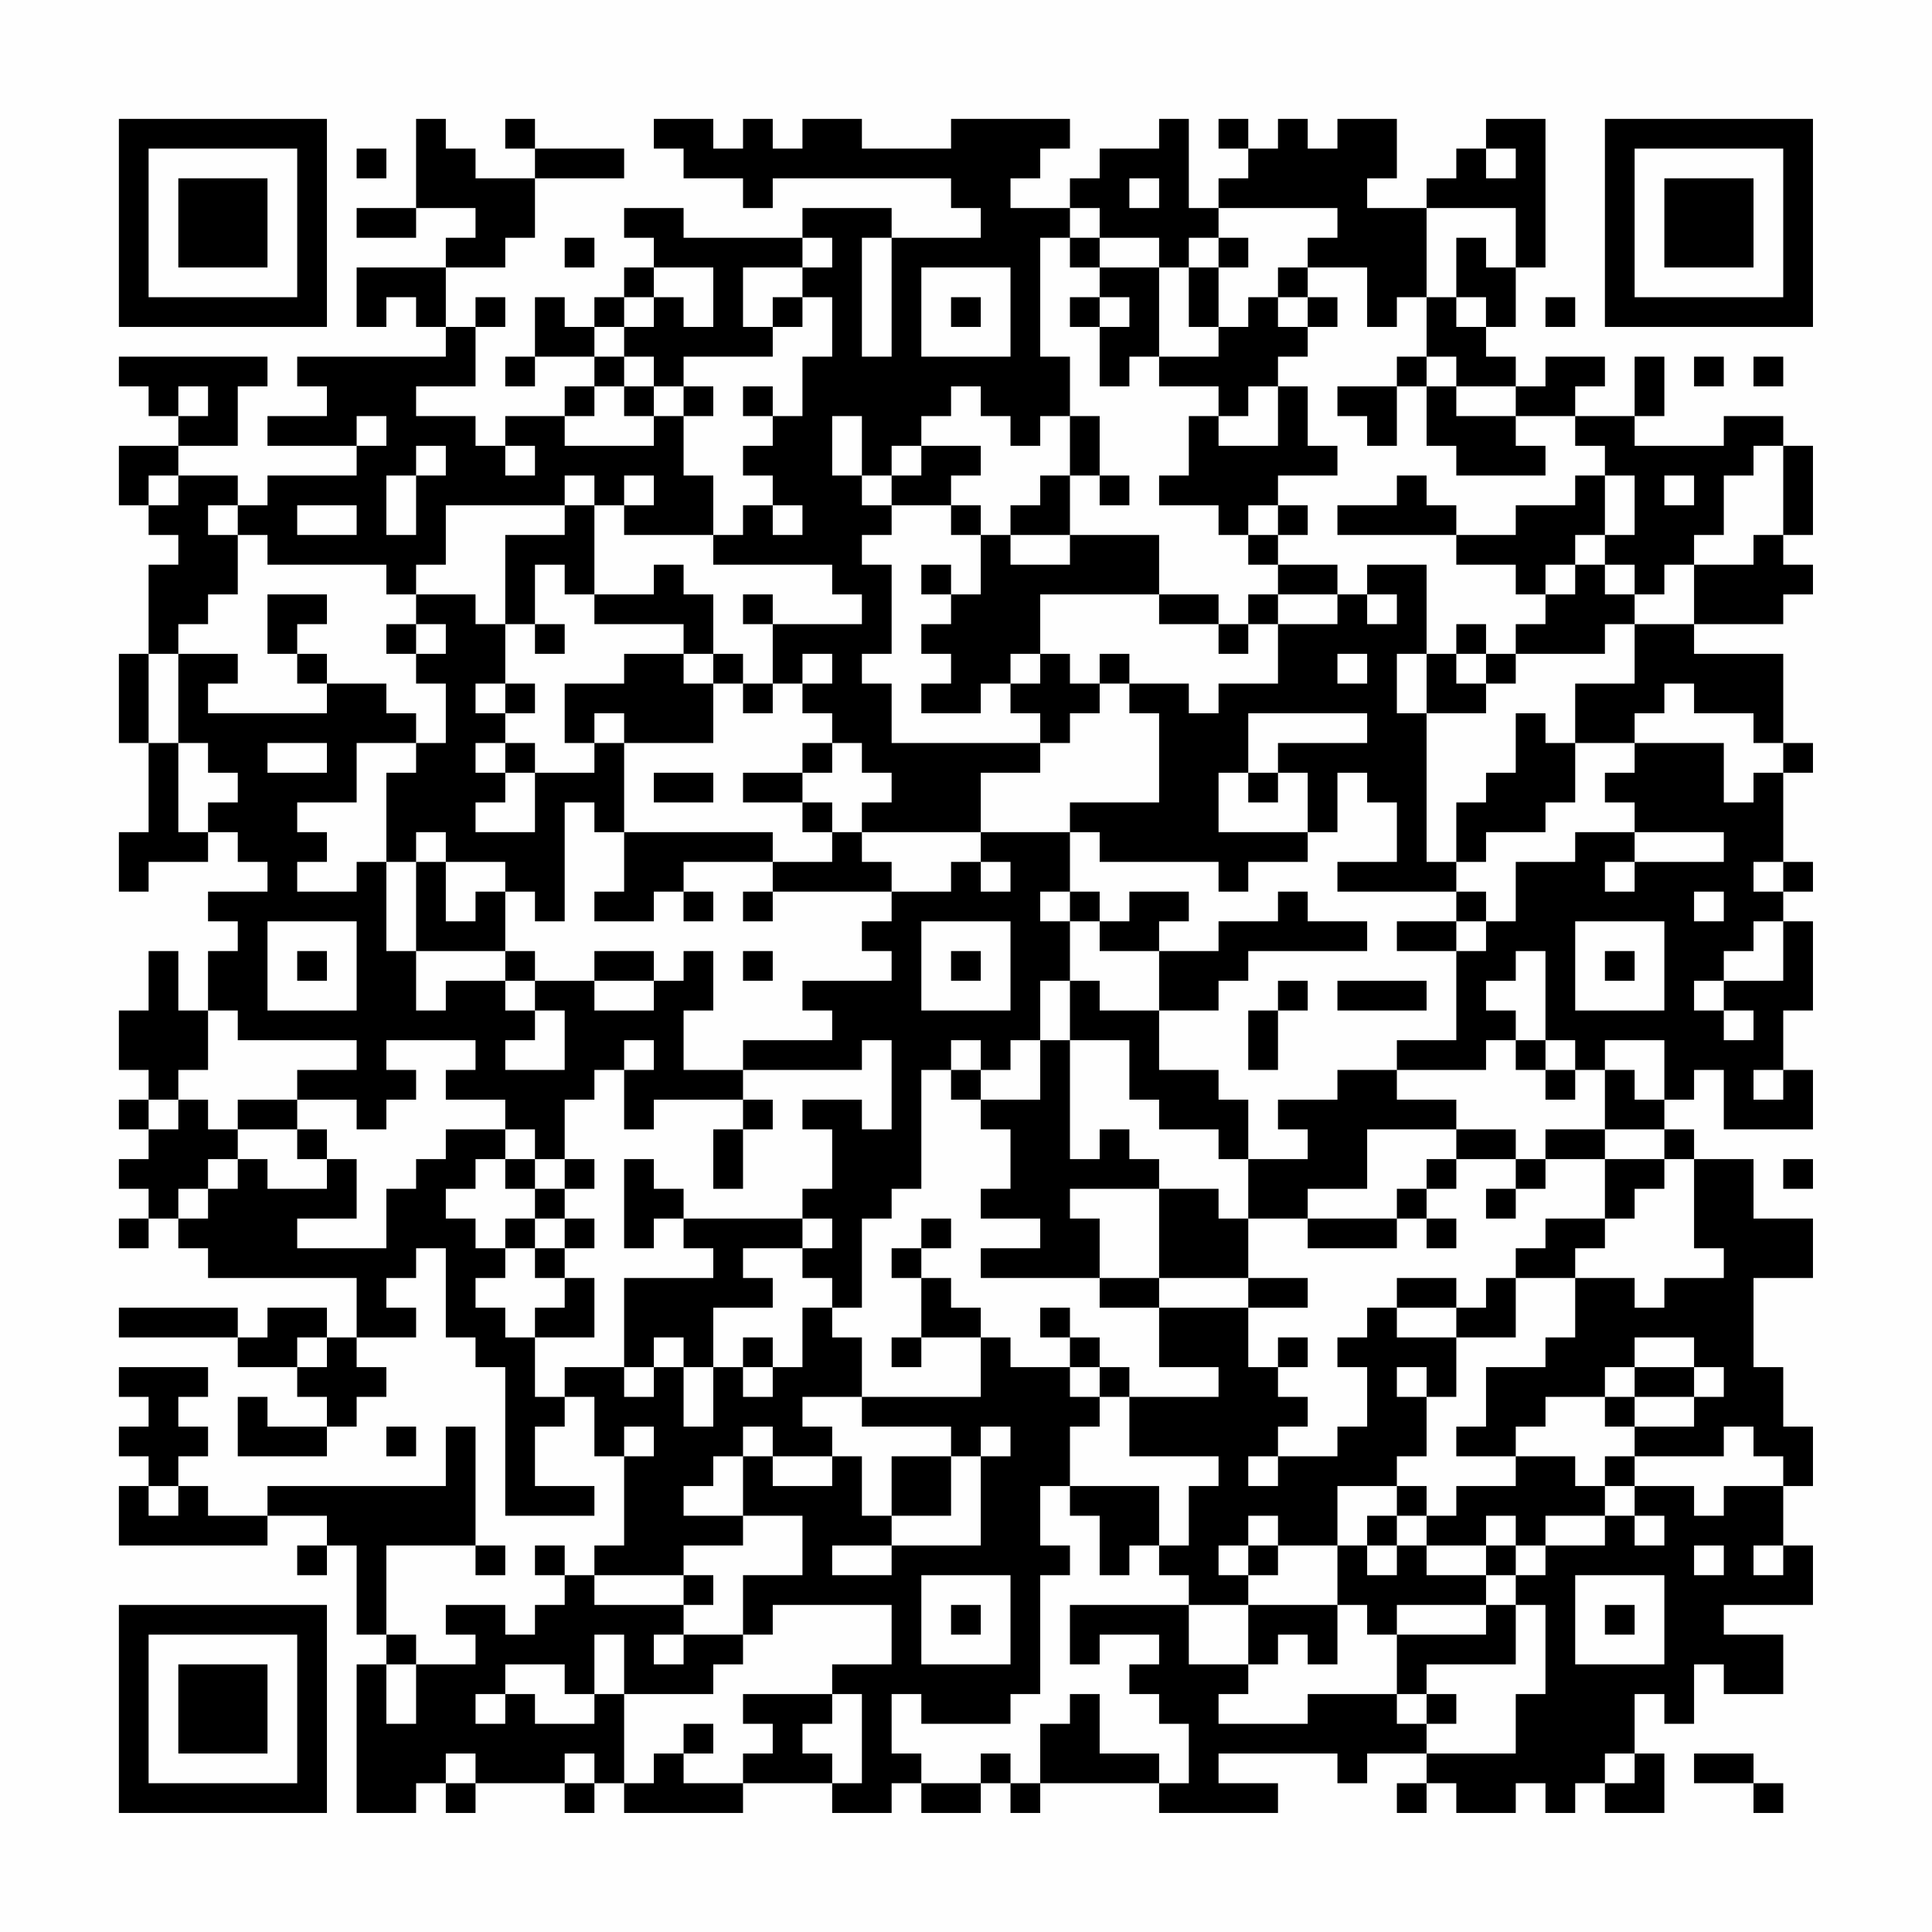 <?xml version="1.0" encoding="UTF-8"?>
<svg xmlns="http://www.w3.org/2000/svg" version="1.1" width="300" height="300" viewBox="0 0 300 300"><rect x="0" y="0" width="300" height="300" fill="#fefefe"/><g transform="scale(4.615)"><g transform="translate(4,4)"><path fill-rule="evenodd" d="M10 0L10 3L8 3L8 4L10 4L10 3L12 3L12 4L11 4L11 5L8 5L8 7L9 7L9 6L10 6L10 7L11 7L11 8L6 8L6 9L7 9L7 10L5 10L5 11L8 11L8 12L5 12L5 13L4 13L4 12L2 12L2 11L4 11L4 9L5 9L5 8L0 8L0 9L1 9L1 10L2 10L2 11L0 11L0 13L1 13L1 14L2 14L2 15L1 15L1 18L0 18L0 21L1 21L1 24L0 24L0 26L1 26L1 25L3 25L3 24L4 24L4 25L5 25L5 26L3 26L3 27L4 27L4 28L3 28L3 30L2 30L2 28L1 28L1 30L0 30L0 32L1 32L1 33L0 33L0 34L1 34L1 35L0 35L0 36L1 36L1 37L0 37L0 38L1 38L1 37L2 37L2 38L3 38L3 39L8 39L8 41L7 41L7 40L5 40L5 41L4 41L4 40L0 40L0 41L4 41L4 42L6 42L6 43L7 43L7 44L5 44L5 43L4 43L4 45L7 45L7 44L8 44L8 43L9 43L9 42L8 42L8 41L10 41L10 40L9 40L9 39L10 39L10 38L11 38L11 41L12 41L12 42L13 42L13 47L16 47L16 46L14 46L14 44L15 44L15 43L16 43L16 45L17 45L17 48L16 48L16 49L15 49L15 48L14 48L14 49L15 49L15 50L14 50L14 51L13 51L13 50L11 50L11 51L12 51L12 52L10 52L10 51L9 51L9 48L12 48L12 49L13 49L13 48L12 48L12 44L11 44L11 46L5 46L5 47L3 47L3 46L2 46L2 45L3 45L3 44L2 44L2 43L3 43L3 42L0 42L0 43L1 43L1 44L0 44L0 45L1 45L1 46L0 46L0 48L5 48L5 47L7 47L7 48L6 48L6 49L7 49L7 48L8 48L8 51L9 51L9 52L8 52L8 57L10 57L10 56L11 56L11 57L12 57L12 56L15 56L15 57L16 57L16 56L17 56L17 57L21 57L21 56L24 56L24 57L26 57L26 56L27 56L27 57L29 57L29 56L30 56L30 57L31 57L31 56L35 56L35 57L39 57L39 56L37 56L37 55L41 55L41 56L42 56L42 55L44 55L44 56L43 56L43 57L44 57L44 56L45 56L45 57L47 57L47 56L48 56L48 57L49 57L49 56L50 56L50 57L52 57L52 55L51 55L51 53L52 53L52 54L53 54L53 52L54 52L54 53L56 53L56 51L54 51L54 50L57 50L57 48L56 48L56 46L57 46L57 44L56 44L56 42L55 42L55 39L57 39L57 37L55 37L55 35L53 35L53 34L52 34L52 33L53 33L53 32L54 32L54 34L57 34L57 32L56 32L56 30L57 30L57 27L56 27L56 26L57 26L57 25L56 25L56 22L57 22L57 21L56 21L56 18L53 18L53 17L56 17L56 16L57 16L57 15L56 15L56 14L57 14L57 11L56 11L56 10L54 10L54 11L51 11L51 10L52 10L52 8L51 8L51 10L49 10L49 9L50 9L50 8L48 8L48 9L47 9L47 8L46 8L46 7L47 7L47 5L48 5L48 0L46 0L46 1L45 1L45 2L44 2L44 3L42 3L42 2L43 2L43 0L41 0L41 1L40 1L40 0L39 0L39 1L38 1L38 0L37 0L37 1L38 1L38 2L37 2L37 3L36 3L36 0L35 0L35 1L33 1L33 2L32 2L32 3L30 3L30 2L31 2L31 1L32 1L32 0L28 0L28 1L25 1L25 0L23 0L23 1L22 1L22 0L21 0L21 1L20 1L20 0L18 0L18 1L19 1L19 2L21 2L21 3L22 3L22 2L28 2L28 3L29 3L29 4L26 4L26 3L23 3L23 4L19 4L19 3L17 3L17 4L18 4L18 5L17 5L17 6L16 6L16 7L15 7L15 6L14 6L14 8L13 8L13 9L14 9L14 8L16 8L16 9L15 9L15 10L13 10L13 11L12 11L12 10L10 10L10 9L12 9L12 7L13 7L13 6L12 6L12 7L11 7L11 5L13 5L13 4L14 4L14 2L17 2L17 1L14 1L14 0L13 0L13 1L14 1L14 2L12 2L12 1L11 1L11 0ZM8 1L8 2L9 2L9 1ZM46 1L46 2L47 2L47 1ZM34 2L34 3L35 3L35 2ZM32 3L32 4L31 4L31 8L32 8L32 10L31 10L31 11L30 11L30 10L29 10L29 9L28 9L28 10L27 10L27 11L26 11L26 12L25 12L25 10L24 10L24 12L25 12L25 13L26 13L26 14L25 14L25 15L26 15L26 18L25 18L25 19L26 19L26 21L31 21L31 22L29 22L29 24L25 24L25 23L26 23L26 22L25 22L25 21L24 21L24 20L23 20L23 19L24 19L24 18L23 18L23 19L22 19L22 17L25 17L25 16L24 16L24 15L20 15L20 14L21 14L21 13L22 13L22 14L23 14L23 13L22 13L22 12L21 12L21 11L22 11L22 10L23 10L23 8L24 8L24 6L23 6L23 5L24 5L24 4L23 4L23 5L21 5L21 7L22 7L22 8L19 8L19 9L18 9L18 8L17 8L17 7L18 7L18 6L19 6L19 7L20 7L20 5L18 5L18 6L17 6L17 7L16 7L16 8L17 8L17 9L16 9L16 10L15 10L15 11L18 11L18 10L19 10L19 12L20 12L20 14L17 14L17 13L18 13L18 12L17 12L17 13L16 13L16 12L15 12L15 13L11 13L11 15L10 15L10 16L9 16L9 15L5 15L5 14L4 14L4 13L3 13L3 14L4 14L4 16L3 16L3 17L2 17L2 18L1 18L1 21L2 21L2 24L3 24L3 23L4 23L4 22L3 22L3 21L2 21L2 18L4 18L4 19L3 19L3 20L7 20L7 19L9 19L9 20L10 20L10 21L8 21L8 23L6 23L6 24L7 24L7 25L6 25L6 26L8 26L8 25L9 25L9 28L10 28L10 30L11 30L11 29L13 29L13 30L14 30L14 31L13 31L13 32L15 32L15 30L14 30L14 29L16 29L16 30L18 30L18 29L19 29L19 28L20 28L20 30L19 30L19 32L21 32L21 33L18 33L18 34L17 34L17 32L18 32L18 31L17 31L17 32L16 32L16 33L15 33L15 35L14 35L14 34L13 34L13 33L11 33L11 32L12 32L12 31L9 31L9 32L10 32L10 33L9 33L9 34L8 34L8 33L6 33L6 32L8 32L8 31L4 31L4 30L3 30L3 32L2 32L2 33L1 33L1 34L2 34L2 33L3 33L3 34L4 34L4 35L3 35L3 36L2 36L2 37L3 37L3 36L4 36L4 35L5 35L5 36L7 36L7 35L8 35L8 37L6 37L6 38L9 38L9 36L10 36L10 35L11 35L11 34L13 34L13 35L12 35L12 36L11 36L11 37L12 37L12 38L13 38L13 39L12 39L12 40L13 40L13 41L14 41L14 43L15 43L15 42L17 42L17 43L18 43L18 42L19 42L19 44L20 44L20 42L21 42L21 43L22 43L22 42L23 42L23 40L24 40L24 41L25 41L25 43L23 43L23 44L24 44L24 45L22 45L22 44L21 44L21 45L20 45L20 46L19 46L19 47L21 47L21 48L19 48L19 49L16 49L16 50L19 50L19 51L18 51L18 52L19 52L19 51L21 51L21 52L20 52L20 53L17 53L17 51L16 51L16 53L15 53L15 52L13 52L13 53L12 53L12 54L13 54L13 53L14 53L14 54L16 54L16 53L17 53L17 56L18 56L18 55L19 55L19 56L21 56L21 55L22 55L22 54L21 54L21 53L24 53L24 54L23 54L23 55L24 55L24 56L25 56L25 53L24 53L24 52L26 52L26 50L22 50L22 51L21 51L21 49L23 49L23 47L21 47L21 45L22 45L22 46L24 46L24 45L25 45L25 47L26 47L26 48L24 48L24 49L26 49L26 48L29 48L29 45L30 45L30 44L29 44L29 45L28 45L28 44L25 44L25 43L29 43L29 41L30 41L30 42L32 42L32 43L33 43L33 44L32 44L32 46L31 46L31 48L32 48L32 49L31 49L31 53L30 53L30 54L27 54L27 53L26 53L26 55L27 55L27 56L29 56L29 55L30 55L30 56L31 56L31 54L32 54L32 53L33 53L33 55L35 55L35 56L36 56L36 54L35 54L35 53L34 53L34 52L35 52L35 51L33 51L33 52L32 52L32 50L36 50L36 52L38 52L38 53L37 53L37 54L40 54L40 53L43 53L43 54L44 54L44 55L47 55L47 53L48 53L48 50L47 50L47 49L48 49L48 48L50 48L50 47L51 47L51 48L52 48L52 47L51 47L51 46L53 46L53 47L54 47L54 46L56 46L56 45L55 45L55 44L54 44L54 45L51 45L51 44L53 44L53 43L54 43L54 42L53 42L53 41L51 41L51 42L50 42L50 43L48 43L48 44L47 44L47 45L45 45L45 44L46 44L46 42L48 42L48 41L49 41L49 39L51 39L51 40L52 40L52 39L54 39L54 38L53 38L53 35L52 35L52 34L50 34L50 32L51 32L51 33L52 33L52 31L50 31L50 32L49 32L49 31L48 31L48 28L47 28L47 29L46 29L46 30L47 30L47 31L46 31L46 32L43 32L43 31L45 31L45 28L46 28L46 27L47 27L47 25L49 25L49 24L51 24L51 25L50 25L50 26L51 26L51 25L54 25L54 24L51 24L51 23L50 23L50 22L51 22L51 21L54 21L54 23L55 23L55 22L56 22L56 21L55 21L55 20L53 20L53 19L52 19L52 20L51 20L51 21L49 21L49 19L51 19L51 17L53 17L53 15L55 15L55 14L56 14L56 11L55 11L55 12L54 12L54 14L53 14L53 15L52 15L52 16L51 16L51 15L50 15L50 14L51 14L51 12L50 12L50 11L49 11L49 10L47 10L47 9L45 9L45 8L44 8L44 6L45 6L45 7L46 7L46 6L45 6L45 4L46 4L46 5L47 5L47 3L44 3L44 6L43 6L43 7L42 7L42 5L40 5L40 4L41 4L41 3L37 3L37 4L36 4L36 5L35 5L35 4L33 4L33 3ZM15 4L15 5L16 5L16 4ZM25 4L25 8L26 8L26 4ZM32 4L32 5L33 5L33 6L32 6L32 7L33 7L33 9L34 9L34 8L35 8L35 9L37 9L37 10L36 10L36 12L35 12L35 13L37 13L37 14L38 14L38 15L39 15L39 16L38 16L38 17L37 17L37 16L35 16L35 14L32 14L32 12L33 12L33 13L34 13L34 12L33 12L33 10L32 10L32 12L31 12L31 13L30 13L30 14L29 14L29 13L28 13L28 12L29 12L29 11L27 11L27 12L26 12L26 13L28 13L28 14L29 14L29 16L28 16L28 15L27 15L27 16L28 16L28 17L27 17L27 18L28 18L28 19L27 19L27 20L29 20L29 19L30 19L30 20L31 20L31 21L32 21L32 20L33 20L33 19L34 19L34 20L35 20L35 23L32 23L32 24L29 24L29 25L28 25L28 26L26 26L26 25L25 25L25 24L24 24L24 23L23 23L23 22L24 22L24 21L23 21L23 22L21 22L21 23L23 23L23 24L24 24L24 25L22 25L22 24L17 24L17 21L20 21L20 19L21 19L21 20L22 20L22 19L21 19L21 18L20 18L20 16L19 16L19 15L18 15L18 16L16 16L16 13L15 13L15 14L13 14L13 17L12 17L12 16L10 16L10 17L9 17L9 18L10 18L10 19L11 19L11 21L10 21L10 22L9 22L9 25L10 25L10 28L13 28L13 29L14 29L14 28L13 28L13 26L14 26L14 27L15 27L15 23L16 23L16 24L17 24L17 26L16 26L16 27L18 27L18 26L19 26L19 27L20 27L20 26L19 26L19 25L22 25L22 26L21 26L21 27L22 27L22 26L26 26L26 27L25 27L25 28L26 28L26 29L23 29L23 30L24 30L24 31L21 31L21 32L25 32L25 31L26 31L26 34L25 34L25 33L23 33L23 34L24 34L24 36L23 36L23 37L19 37L19 36L18 36L18 35L17 35L17 38L18 38L18 37L19 37L19 38L20 38L20 39L17 39L17 42L18 42L18 41L19 41L19 42L20 42L20 40L22 40L22 39L21 39L21 38L23 38L23 39L24 39L24 40L25 40L25 37L26 37L26 36L27 36L27 32L28 32L28 33L29 33L29 34L30 34L30 36L29 36L29 37L31 37L31 38L29 38L29 39L33 39L33 40L35 40L35 42L37 42L37 43L34 43L34 42L33 42L33 41L32 41L32 40L31 40L31 41L32 41L32 42L33 42L33 43L34 43L34 45L37 45L37 46L36 46L36 48L35 48L35 46L32 46L32 47L33 47L33 49L34 49L34 48L35 48L35 49L36 49L36 50L38 50L38 52L39 52L39 51L40 51L40 52L41 52L41 50L42 50L42 51L43 51L43 53L44 53L44 54L45 54L45 53L44 53L44 52L47 52L47 50L46 50L46 49L47 49L47 48L48 48L48 47L50 47L50 46L51 46L51 45L50 45L50 46L49 46L49 45L47 45L47 46L45 46L45 47L44 47L44 46L43 46L43 45L44 45L44 43L45 43L45 41L47 41L47 39L49 39L49 38L50 38L50 37L51 37L51 36L52 36L52 35L50 35L50 34L48 34L48 35L47 35L47 34L45 34L45 33L43 33L43 32L41 32L41 33L39 33L39 34L40 34L40 35L38 35L38 33L37 33L37 32L35 32L35 30L37 30L37 29L38 29L38 28L42 28L42 27L40 27L40 26L39 26L39 27L37 27L37 28L35 28L35 27L36 27L36 26L34 26L34 27L33 27L33 26L32 26L32 24L33 24L33 25L37 25L37 26L38 26L38 25L40 25L40 24L41 24L41 22L42 22L42 23L43 23L43 25L41 25L41 26L45 26L45 27L43 27L43 28L45 28L45 27L46 27L46 26L45 26L45 25L46 25L46 24L48 24L48 23L49 23L49 21L48 21L48 20L47 20L47 22L46 22L46 23L45 23L45 25L44 25L44 20L46 20L46 19L47 19L47 18L50 18L50 17L51 17L51 16L50 16L50 15L49 15L49 14L50 14L50 12L49 12L49 13L47 13L47 14L45 14L45 13L44 13L44 12L43 12L43 13L41 13L41 14L45 14L45 15L47 15L47 16L48 16L48 17L47 17L47 18L46 18L46 17L45 17L45 18L44 18L44 15L42 15L42 16L41 16L41 15L39 15L39 14L40 14L40 13L39 13L39 12L41 12L41 11L40 11L40 9L39 9L39 8L40 8L40 7L41 7L41 6L40 6L40 5L39 5L39 6L38 6L38 7L37 7L37 5L38 5L38 4L37 4L37 5L36 5L36 7L37 7L37 8L35 8L35 5L33 5L33 4ZM27 5L27 8L30 8L30 5ZM22 6L22 7L23 7L23 6ZM28 6L28 7L29 7L29 6ZM33 6L33 7L34 7L34 6ZM39 6L39 7L40 7L40 6ZM48 6L48 7L49 7L49 6ZM43 8L43 9L41 9L41 10L42 10L42 11L43 11L43 9L44 9L44 11L45 11L45 12L48 12L48 11L47 11L47 10L45 10L45 9L44 9L44 8ZM53 8L53 9L54 9L54 8ZM55 8L55 9L56 9L56 8ZM2 9L2 10L3 10L3 9ZM17 9L17 10L18 10L18 9ZM19 9L19 10L20 10L20 9ZM21 9L21 10L22 10L22 9ZM38 9L38 10L37 10L37 11L39 11L39 9ZM8 10L8 11L9 11L9 10ZM10 11L10 12L9 12L9 14L10 14L10 12L11 12L11 11ZM13 11L13 12L14 12L14 11ZM1 12L1 13L2 13L2 12ZM52 12L52 13L53 13L53 12ZM6 13L6 14L8 14L8 13ZM38 13L38 14L39 14L39 13ZM30 14L30 15L32 15L32 14ZM14 15L14 17L13 17L13 19L12 19L12 20L13 20L13 21L12 21L12 22L13 22L13 23L12 23L12 24L14 24L14 22L16 22L16 21L17 21L17 20L16 20L16 21L15 21L15 19L17 19L17 18L19 18L19 19L20 19L20 18L19 18L19 17L16 17L16 16L15 16L15 15ZM48 15L48 16L49 16L49 15ZM5 16L5 18L6 18L6 19L7 19L7 18L6 18L6 17L7 17L7 16ZM21 16L21 17L22 17L22 16ZM31 16L31 18L30 18L30 19L31 19L31 18L32 18L32 19L33 19L33 18L34 18L34 19L36 19L36 20L37 20L37 19L39 19L39 17L41 17L41 16L39 16L39 17L38 17L38 18L37 18L37 17L35 17L35 16ZM42 16L42 17L43 17L43 16ZM10 17L10 18L11 18L11 17ZM14 17L14 18L15 18L15 17ZM41 18L41 19L42 19L42 18ZM43 18L43 20L44 20L44 18ZM45 18L45 19L46 19L46 18ZM13 19L13 20L14 20L14 19ZM38 20L38 22L37 22L37 24L40 24L40 22L39 22L39 21L42 21L42 20ZM5 21L5 22L7 22L7 21ZM13 21L13 22L14 22L14 21ZM18 22L18 23L20 23L20 22ZM38 22L38 23L39 23L39 22ZM10 24L10 25L11 25L11 27L12 27L12 26L13 26L13 25L11 25L11 24ZM29 25L29 26L30 26L30 25ZM55 25L55 26L56 26L56 25ZM31 26L31 27L32 27L32 29L31 29L31 31L30 31L30 32L29 32L29 31L28 31L28 32L29 32L29 33L31 33L31 31L32 31L32 35L33 35L33 34L34 34L34 35L35 35L35 36L32 36L32 37L33 37L33 39L35 39L35 40L38 40L38 42L39 42L39 43L40 43L40 44L39 44L39 45L38 45L38 46L39 46L39 45L41 45L41 44L42 44L42 42L41 42L41 41L42 41L42 40L43 40L43 41L45 41L45 40L46 40L46 39L47 39L47 38L48 38L48 37L50 37L50 35L48 35L48 36L47 36L47 35L45 35L45 34L42 34L42 36L40 36L40 37L38 37L38 35L37 35L37 34L35 34L35 33L34 33L34 31L32 31L32 29L33 29L33 30L35 30L35 28L33 28L33 27L32 27L32 26ZM53 26L53 27L54 27L54 26ZM5 27L5 30L8 30L8 27ZM27 27L27 30L30 30L30 27ZM49 27L49 30L52 30L52 27ZM55 27L55 28L54 28L54 29L53 29L53 30L54 30L54 31L55 31L55 30L54 30L54 29L56 29L56 27ZM6 28L6 29L7 29L7 28ZM16 28L16 29L18 29L18 28ZM21 28L21 29L22 29L22 28ZM28 28L28 29L29 29L29 28ZM50 28L50 29L51 29L51 28ZM39 29L39 30L38 30L38 32L39 32L39 30L40 30L40 29ZM41 29L41 30L44 30L44 29ZM47 31L47 32L48 32L48 33L49 33L49 32L48 32L48 31ZM55 32L55 33L56 33L56 32ZM4 33L4 34L6 34L6 35L7 35L7 34L6 34L6 33ZM21 33L21 34L20 34L20 36L21 36L21 34L22 34L22 33ZM13 35L13 36L14 36L14 37L13 37L13 38L14 38L14 39L15 39L15 40L14 40L14 41L16 41L16 39L15 39L15 38L16 38L16 37L15 37L15 36L16 36L16 35L15 35L15 36L14 36L14 35ZM44 35L44 36L43 36L43 37L40 37L40 38L43 38L43 37L44 37L44 38L45 38L45 37L44 37L44 36L45 36L45 35ZM56 35L56 36L57 36L57 35ZM35 36L35 39L38 39L38 40L40 40L40 39L38 39L38 37L37 37L37 36ZM46 36L46 37L47 37L47 36ZM14 37L14 38L15 38L15 37ZM23 37L23 38L24 38L24 37ZM27 37L27 38L26 38L26 39L27 39L27 41L26 41L26 42L27 42L27 41L29 41L29 40L28 40L28 39L27 39L27 38L28 38L28 37ZM43 39L43 40L45 40L45 39ZM6 41L6 42L7 42L7 41ZM21 41L21 42L22 42L22 41ZM39 41L39 42L40 42L40 41ZM43 42L43 43L44 43L44 42ZM51 42L51 43L50 43L50 44L51 44L51 43L53 43L53 42ZM9 44L9 45L10 45L10 44ZM17 44L17 45L18 45L18 44ZM26 45L26 47L28 47L28 45ZM1 46L1 47L2 47L2 46ZM41 46L41 48L39 48L39 47L38 47L38 48L37 48L37 49L38 49L38 50L41 50L41 48L42 48L42 49L43 49L43 48L44 48L44 49L46 49L46 48L47 48L47 47L46 47L46 48L44 48L44 47L43 47L43 46ZM42 47L42 48L43 48L43 47ZM38 48L38 49L39 49L39 48ZM53 48L53 49L54 49L54 48ZM55 48L55 49L56 49L56 48ZM19 49L19 50L20 50L20 49ZM27 49L27 52L30 52L30 49ZM49 49L49 52L52 52L52 49ZM28 50L28 51L29 51L29 50ZM43 50L43 51L46 51L46 50ZM50 50L50 51L51 51L51 50ZM9 52L9 54L10 54L10 52ZM19 54L19 55L20 55L20 54ZM11 55L11 56L12 56L12 55ZM15 55L15 56L16 56L16 55ZM50 55L50 56L51 56L51 55ZM53 55L53 56L55 56L55 57L56 57L56 56L55 56L55 55ZM0 0L0 7L7 7L7 0ZM1 1L1 6L6 6L6 1ZM2 2L2 5L5 5L5 2ZM50 0L50 7L57 7L57 0ZM51 1L51 6L56 6L56 1ZM52 2L52 5L55 5L55 2ZM0 50L0 57L7 57L7 50ZM1 51L1 56L6 56L6 51ZM2 52L2 55L5 55L5 52Z" fill="#000000"/></g></g></svg>
